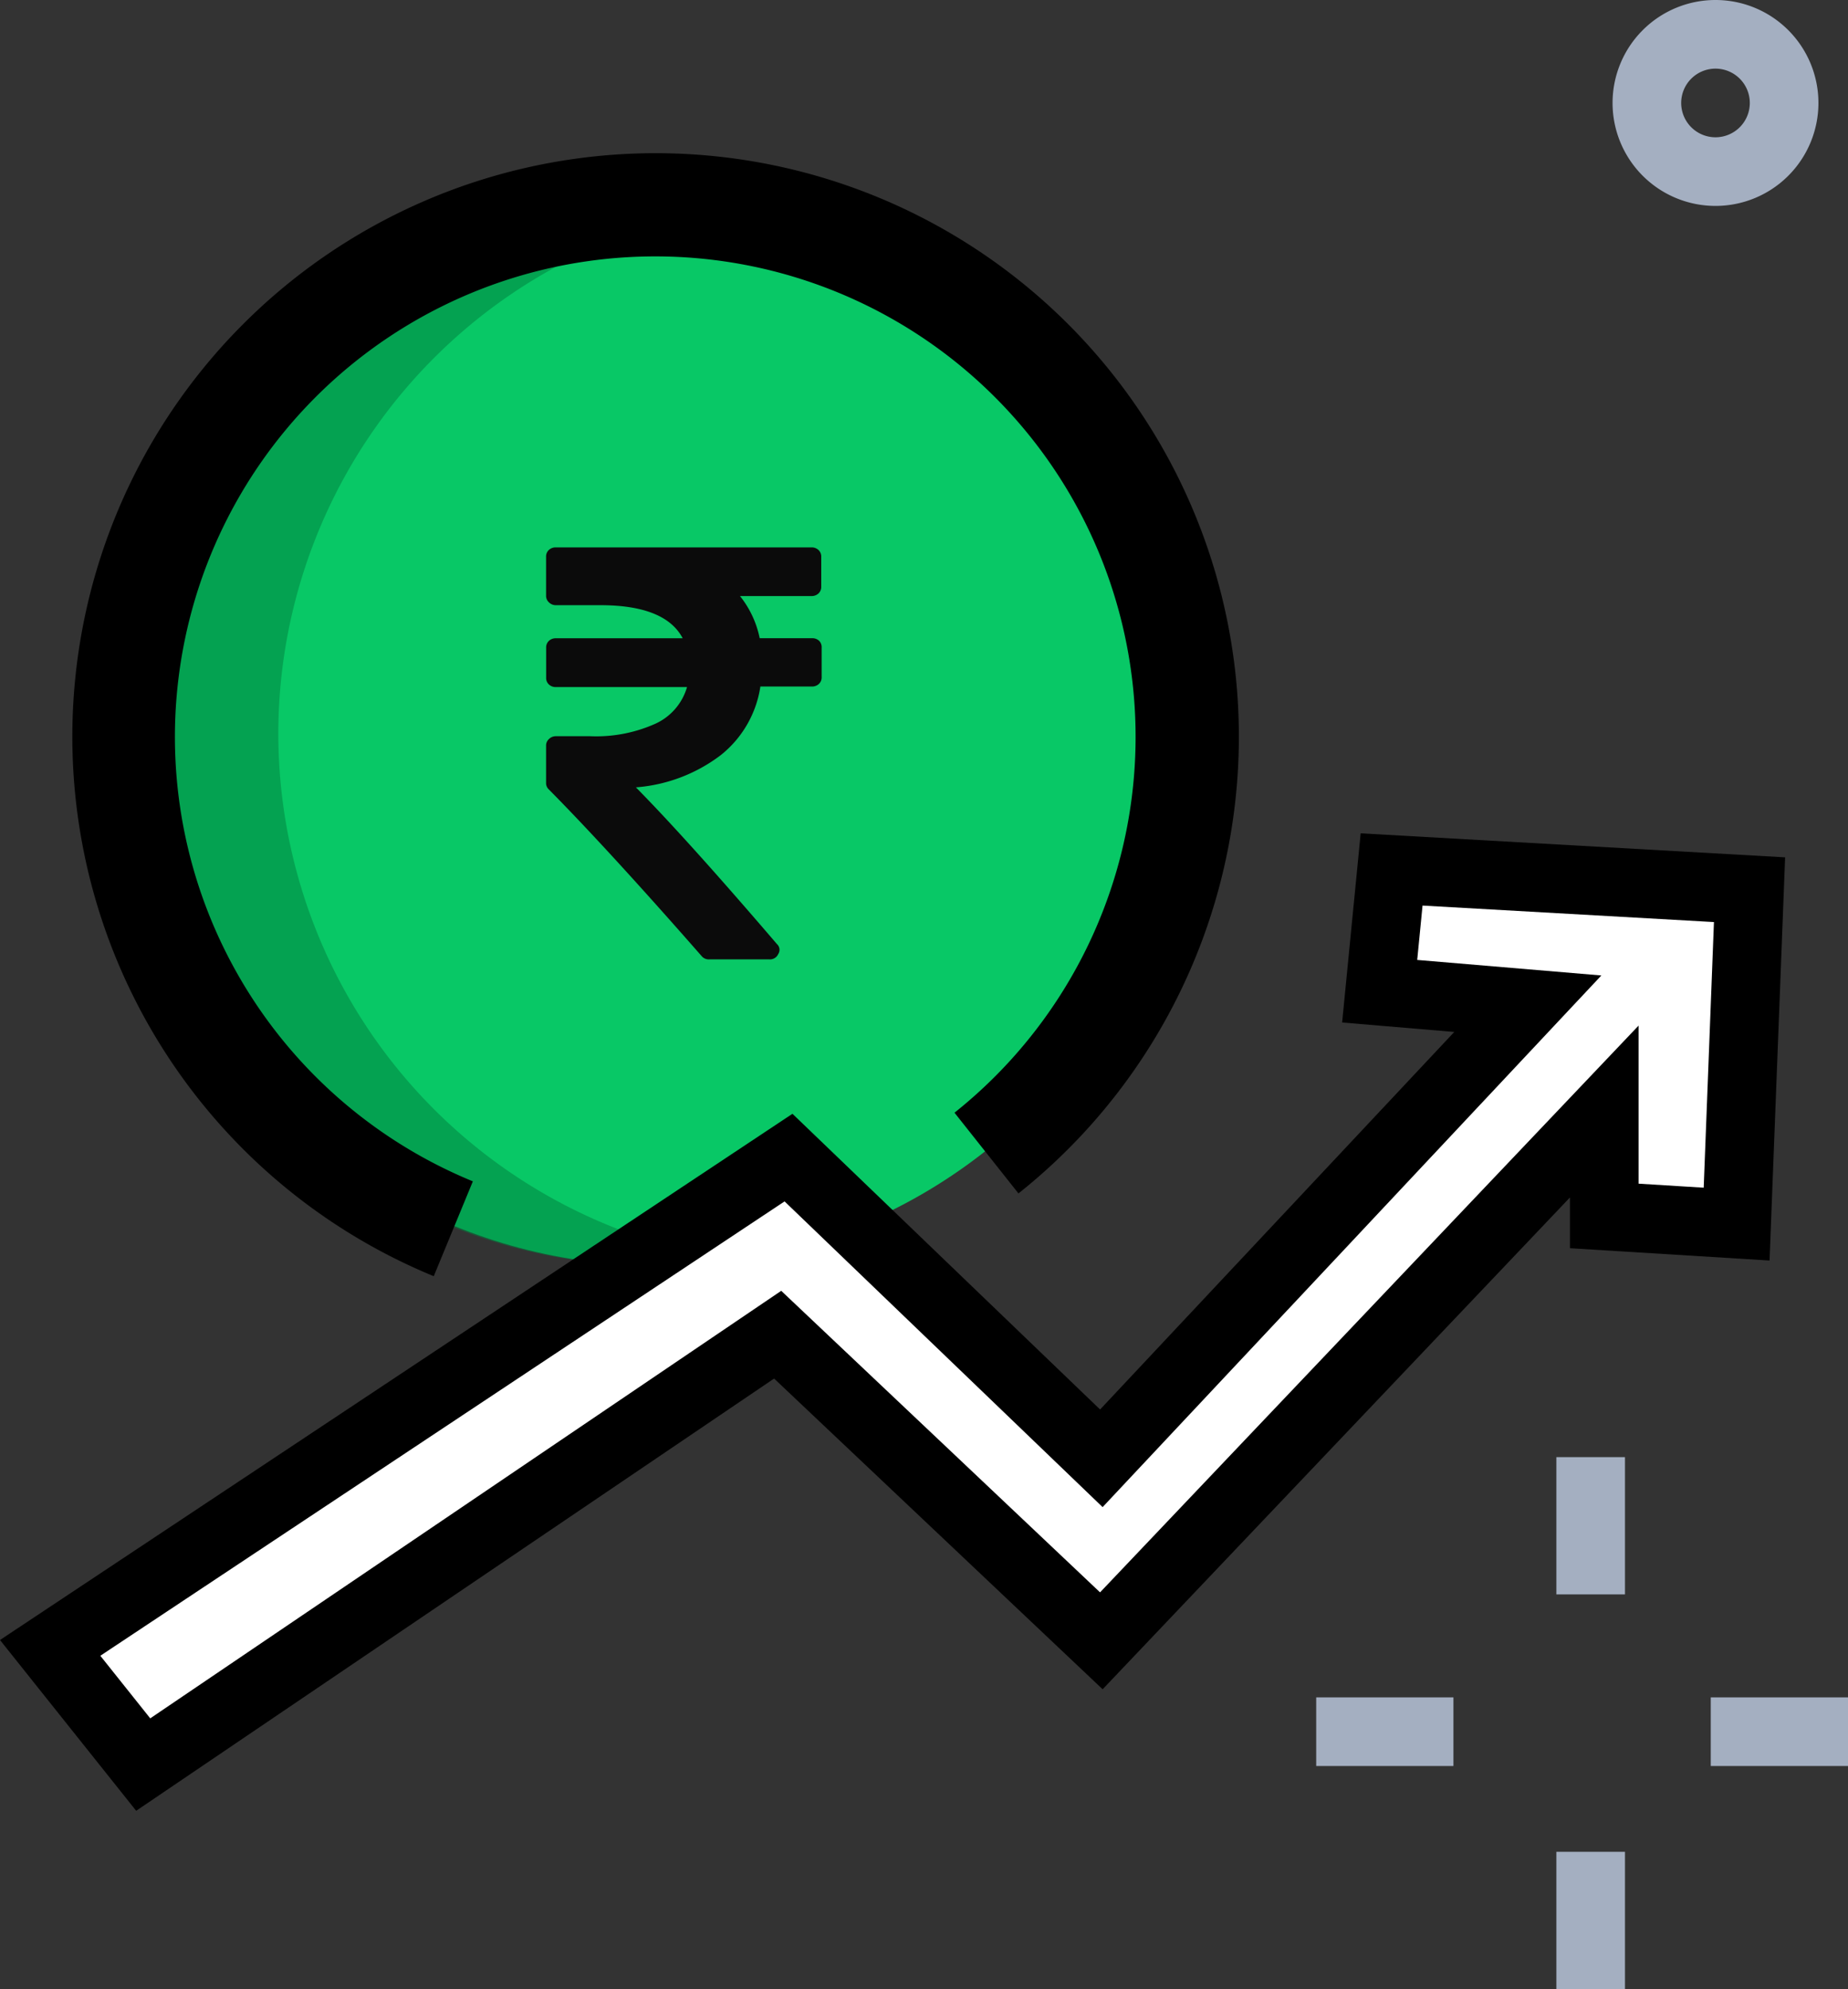 <svg xmlns="http://www.w3.org/2000/svg" width="26.931" height="28.979" viewBox="0 0 26.931 28.979">
  <rect x="0" y="0" width="26.931" height="28.979" fill="#333333" stroke="none"/>
  <g id="_022-growth" data-name="022-growth" transform="translate(-5.944 -4.771)">
    <g id="color">
      <g id="Group_34698" data-name="Group 34698">
        <g id="Group_34694" data-name="Group 34694">
          <path id="Path_27106" data-name="Path 27106" d="M30.875,29.5h2v1h-2Z" fill="#a4afc1"/>
        </g>
        <g id="Group_34695" data-name="Group 34695">
          <path id="Path_27107" data-name="Path 27107" d="M25.125,29.5h2v1h-2Z" fill="#a4afc1"/>
        </g>
        <g id="Group_34696" data-name="Group 34696">
          <path id="Path_27108" data-name="Path 27108" d="M28.625,26h1v2h-1Z" fill="#a4afc1"/>
        </g>
        <g id="Group_34697" data-name="Group 34697">
          <path id="Path_27109" data-name="Path 27109" d="M28.625,31.75h1v2h-1Z" fill="#a4afc1"/>
        </g>
      </g>
      <g id="Group_34699" data-name="Group 34699">
        <path id="Path_27110" data-name="Path 27110" d="M30.944,7.771a1.5,1.5,0,1,1,1.5-1.5A1.5,1.5,0,0,1,30.944,7.771Zm0-2a.5.5,0,1,0,.5.5A.5.5,0,0,0,30.944,5.771Z" fill="#a4afc1"/>
      </g>
      <g id="Group_34700" data-name="Group 34700">
        <circle id="Ellipse_2604" data-name="Ellipse 2604" cx="7.75" cy="7.75" r="7.75" transform="translate(7.75 7.71)" fill="#08c866"/>
      </g>
      <g id="Group_34701" data-name="Group 34701">
        <path id="Path_27111" data-name="Path 27111" d="M10,15.46A7.744,7.744,0,0,1,16.625,7.8a7.75,7.75,0,1,0,0,15.318A7.744,7.744,0,0,1,10,15.46Z" fill="#007c3d" opacity="0.5"/>
      </g>
    </g>
    <g id="line">
      <g id="Group_34704" data-name="Group 34704">
        <path id="Path_27114" data-name="Path 27114" d="M12.265,23.364a8.5,8.5,0,1,1,8.521-1.206l-.932-1.176a7,7,0,1,0-7.019,1Z"/>
      </g>
    </g>
    <g id="signs_3_" data-name="signs (3)" transform="translate(12.899 12.748)">
      <path id="Path_12624" data-name="Path 12624" d="M76.788,1.359a.143.143,0,0,0-.1-.038h-.766a1.442,1.442,0,0,0-.287-.614h1.044a.144.144,0,0,0,.1-.038.13.13,0,0,0,.04-.1V.136a.13.13,0,0,0-.04-.1.144.144,0,0,0-.1-.038H72.949a.144.144,0,0,0-.1.038.13.13,0,0,0-.04.1V.7a.128.128,0,0,0,.043.1.141.141,0,0,0,.1.04H73.6q.945,0,1.2.482h-1.85a.143.143,0,0,0-.1.038.13.13,0,0,0-.04.1v.435a.129.129,0,0,0,.04.1.143.143,0,0,0,.1.038h1.913a.843.843,0,0,1-.459.533,2.109,2.109,0,0,1-.952.183h-.5a.141.141,0,0,0-.1.04.128.128,0,0,0-.043.1v.541a.124.124,0,0,0,.04.094q.86.869,2.231,2.433A.135.135,0,0,0,75.189,6h.873a.131.131,0,0,0,.13-.077.112.112,0,0,0-.018-.145q-1.308-1.526-2.056-2.284a2.336,2.336,0,0,0,1.236-.469,1.574,1.574,0,0,0,.578-1h.753a.143.143,0,0,0,.1-.038.129.129,0,0,0,.04-.1V1.457A.129.129,0,0,0,76.788,1.359Z" transform="translate(-71.806 0)" fill="#0b0b0b"/>
    </g>
    <path id="Path_43222" data-name="Path 43222" d="M2927.776,2244.371l10.76-7.143,4.559,4.381,6.215-6.623-2.159-.182.174-1.774,5.216.295-.188,4.872-1.929-.119v-1.521l-7.329,7.711-4.717-4.46-9.246,6.263Z" transform="translate(-2921.101 -2215.592)" fill="#fff" stroke="#000" stroke-width="1"/>
  </g>
</svg>
